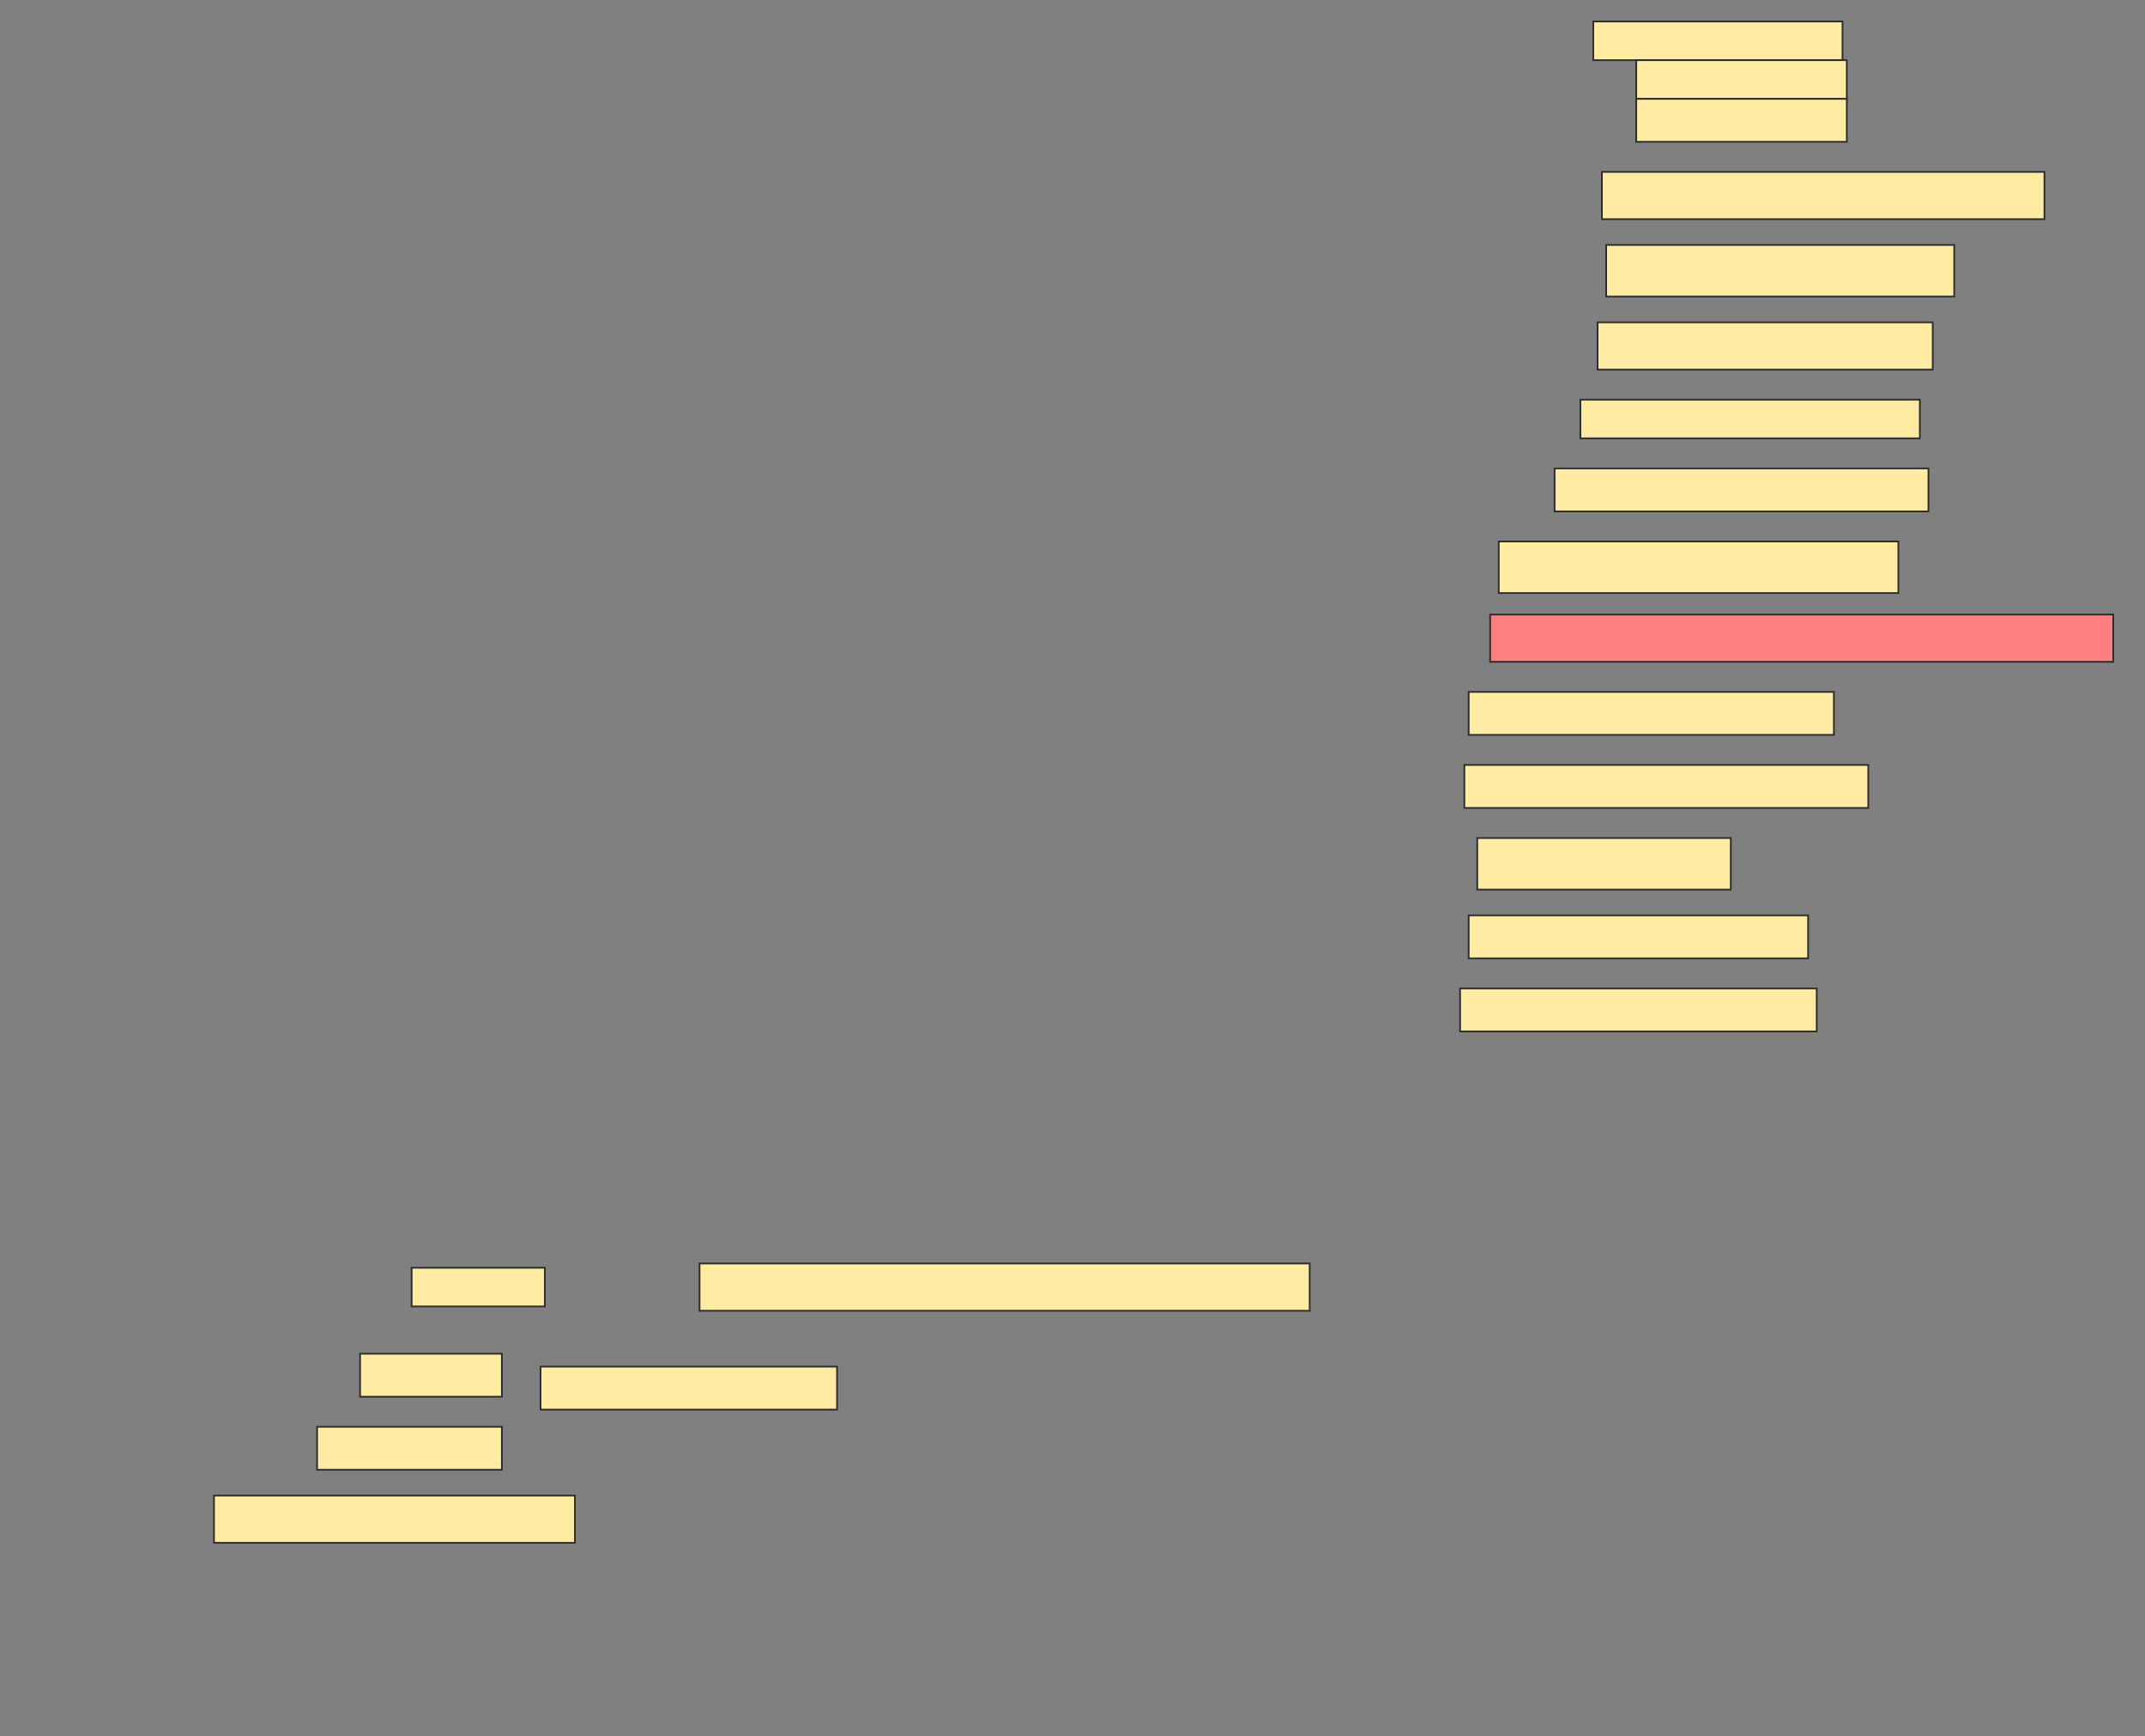 <svg height="1010" width="1248" xmlns="http://www.w3.org/2000/svg">
 <rect width="100%" height="100%" fill="#808080" stroke="none"/>
 <!-- Created with Image Occlusion Enhanced -->
 <g>
  <title>Labels</title>
 </g>
 <g>
  <title>Masks</title>
  <g id="6c8b95529b4e48b990d6db334ec8f088-ao-1">
   <rect fill="#FFEBA2" height="22.5" stroke="#2D2D2D" width="145" x="927" y="12.5"/>
   <rect fill="#FFEBA2" height="22.5" stroke="#2D2D2D" width="122.5" x="952" y="35"/>
   <rect fill="#FFEBA2" height="25" stroke="#2D2D2D" width="122.5" x="952" y="57.5"/>
  </g>
  <rect fill="#FFEBA2" height="27.5" id="6c8b95529b4e48b990d6db334ec8f088-ao-2" stroke="#2D2D2D" stroke-dasharray="null" stroke-linecap="null" stroke-linejoin="null" width="257.5" x="932" y="100"/>
  <rect fill="#FFEBA2" height="30" id="6c8b95529b4e48b990d6db334ec8f088-ao-3" stroke="#2D2D2D" stroke-dasharray="null" stroke-linecap="null" stroke-linejoin="null" width="202.5" x="934.5" y="142.5"/>
  <rect fill="#FFEBA2" height="27.5" id="6c8b95529b4e48b990d6db334ec8f088-ao-4" stroke="#2D2D2D" stroke-dasharray="null" stroke-linecap="null" stroke-linejoin="null" width="195" x="929.5" y="187.5"/>
  <rect fill="#FFEBA2" height="22.5" id="6c8b95529b4e48b990d6db334ec8f088-ao-5" stroke="#2D2D2D" stroke-dasharray="null" stroke-linecap="null" stroke-linejoin="null" width="197.5" x="919.5" y="232.5"/>
  <rect fill="#FFEBA2" height="25" id="6c8b95529b4e48b990d6db334ec8f088-ao-6" stroke="#2D2D2D" stroke-dasharray="null" stroke-linecap="null" stroke-linejoin="null" width="217.5" x="904.5" y="272.5"/>
  <rect fill="#FFEBA2" height="30" id="6c8b95529b4e48b990d6db334ec8f088-ao-7" stroke="#2D2D2D" stroke-dasharray="null" stroke-linecap="null" stroke-linejoin="null" width="232.5" x="872" y="315"/>
  <rect class="qshape" fill="#FF7E7E" height="27.5" id="6c8b95529b4e48b990d6db334ec8f088-ao-8" stroke="#2D2D2D" stroke-dasharray="null" stroke-linecap="null" stroke-linejoin="null" width="362.5" x="867" y="357.5"/>
  <rect fill="#FFEBA2" height="25" id="6c8b95529b4e48b990d6db334ec8f088-ao-9" stroke="#2D2D2D" stroke-dasharray="null" stroke-linecap="null" stroke-linejoin="null" width="212.5" x="854.5" y="402.5"/>
  <rect fill="#FFEBA2" height="25" id="6c8b95529b4e48b990d6db334ec8f088-ao-10" stroke="#2D2D2D" stroke-dasharray="null" stroke-linecap="null" stroke-linejoin="null" width="235" x="852" y="445"/>
  <rect fill="#FFEBA2" height="30" id="6c8b95529b4e48b990d6db334ec8f088-ao-11" stroke="#2D2D2D" stroke-dasharray="null" stroke-linecap="null" stroke-linejoin="null" width="147.5" x="859.5" y="487.5"/>
  <rect fill="#FFEBA2" height="25" id="6c8b95529b4e48b990d6db334ec8f088-ao-12" stroke="#2D2D2D" stroke-dasharray="null" stroke-linecap="null" stroke-linejoin="null" width="197.5" x="854.5" y="532.5"/>
  <rect fill="#FFEBA2" height="25" id="6c8b95529b4e48b990d6db334ec8f088-ao-13" stroke="#2D2D2D" stroke-dasharray="null" stroke-linecap="null" stroke-linejoin="null" width="207.5" x="849.5" y="575"/>
  <rect fill="#FFEBA2" height="27.5" id="6c8b95529b4e48b990d6db334ec8f088-ao-14" stroke="#2D2D2D" stroke-dasharray="null" stroke-linecap="null" stroke-linejoin="null" width="355" x="407" y="735"/>
  <rect fill="#FFEBA2" height="22.5" id="6c8b95529b4e48b990d6db334ec8f088-ao-15" stroke="#2D2D2D" stroke-dasharray="null" stroke-linecap="null" stroke-linejoin="null" width="77.5" x="239.5" y="737.5"/>
  <rect fill="#FFEBA2" height="25" id="6c8b95529b4e48b990d6db334ec8f088-ao-16" stroke="#2D2D2D" stroke-dasharray="null" stroke-linecap="null" stroke-linejoin="null" width="82.5" x="209.5" y="787.5"/>
  <rect fill="#FFEBA2" height="25" id="6c8b95529b4e48b990d6db334ec8f088-ao-17" stroke="#2D2D2D" stroke-dasharray="null" stroke-linecap="null" stroke-linejoin="null" width="172.5" x="314.5" y="795"/>
  <rect fill="#FFEBA2" height="25" id="6c8b95529b4e48b990d6db334ec8f088-ao-18" stroke="#2D2D2D" stroke-dasharray="null" stroke-linecap="null" stroke-linejoin="null" width="107.5" x="184.5" y="830"/>
  <rect fill="#FFEBA2" height="27.5" id="6c8b95529b4e48b990d6db334ec8f088-ao-19" stroke="#2D2D2D" stroke-dasharray="null" stroke-linecap="null" stroke-linejoin="null" width="210" x="124.5" y="870"/>
 </g>
</svg>